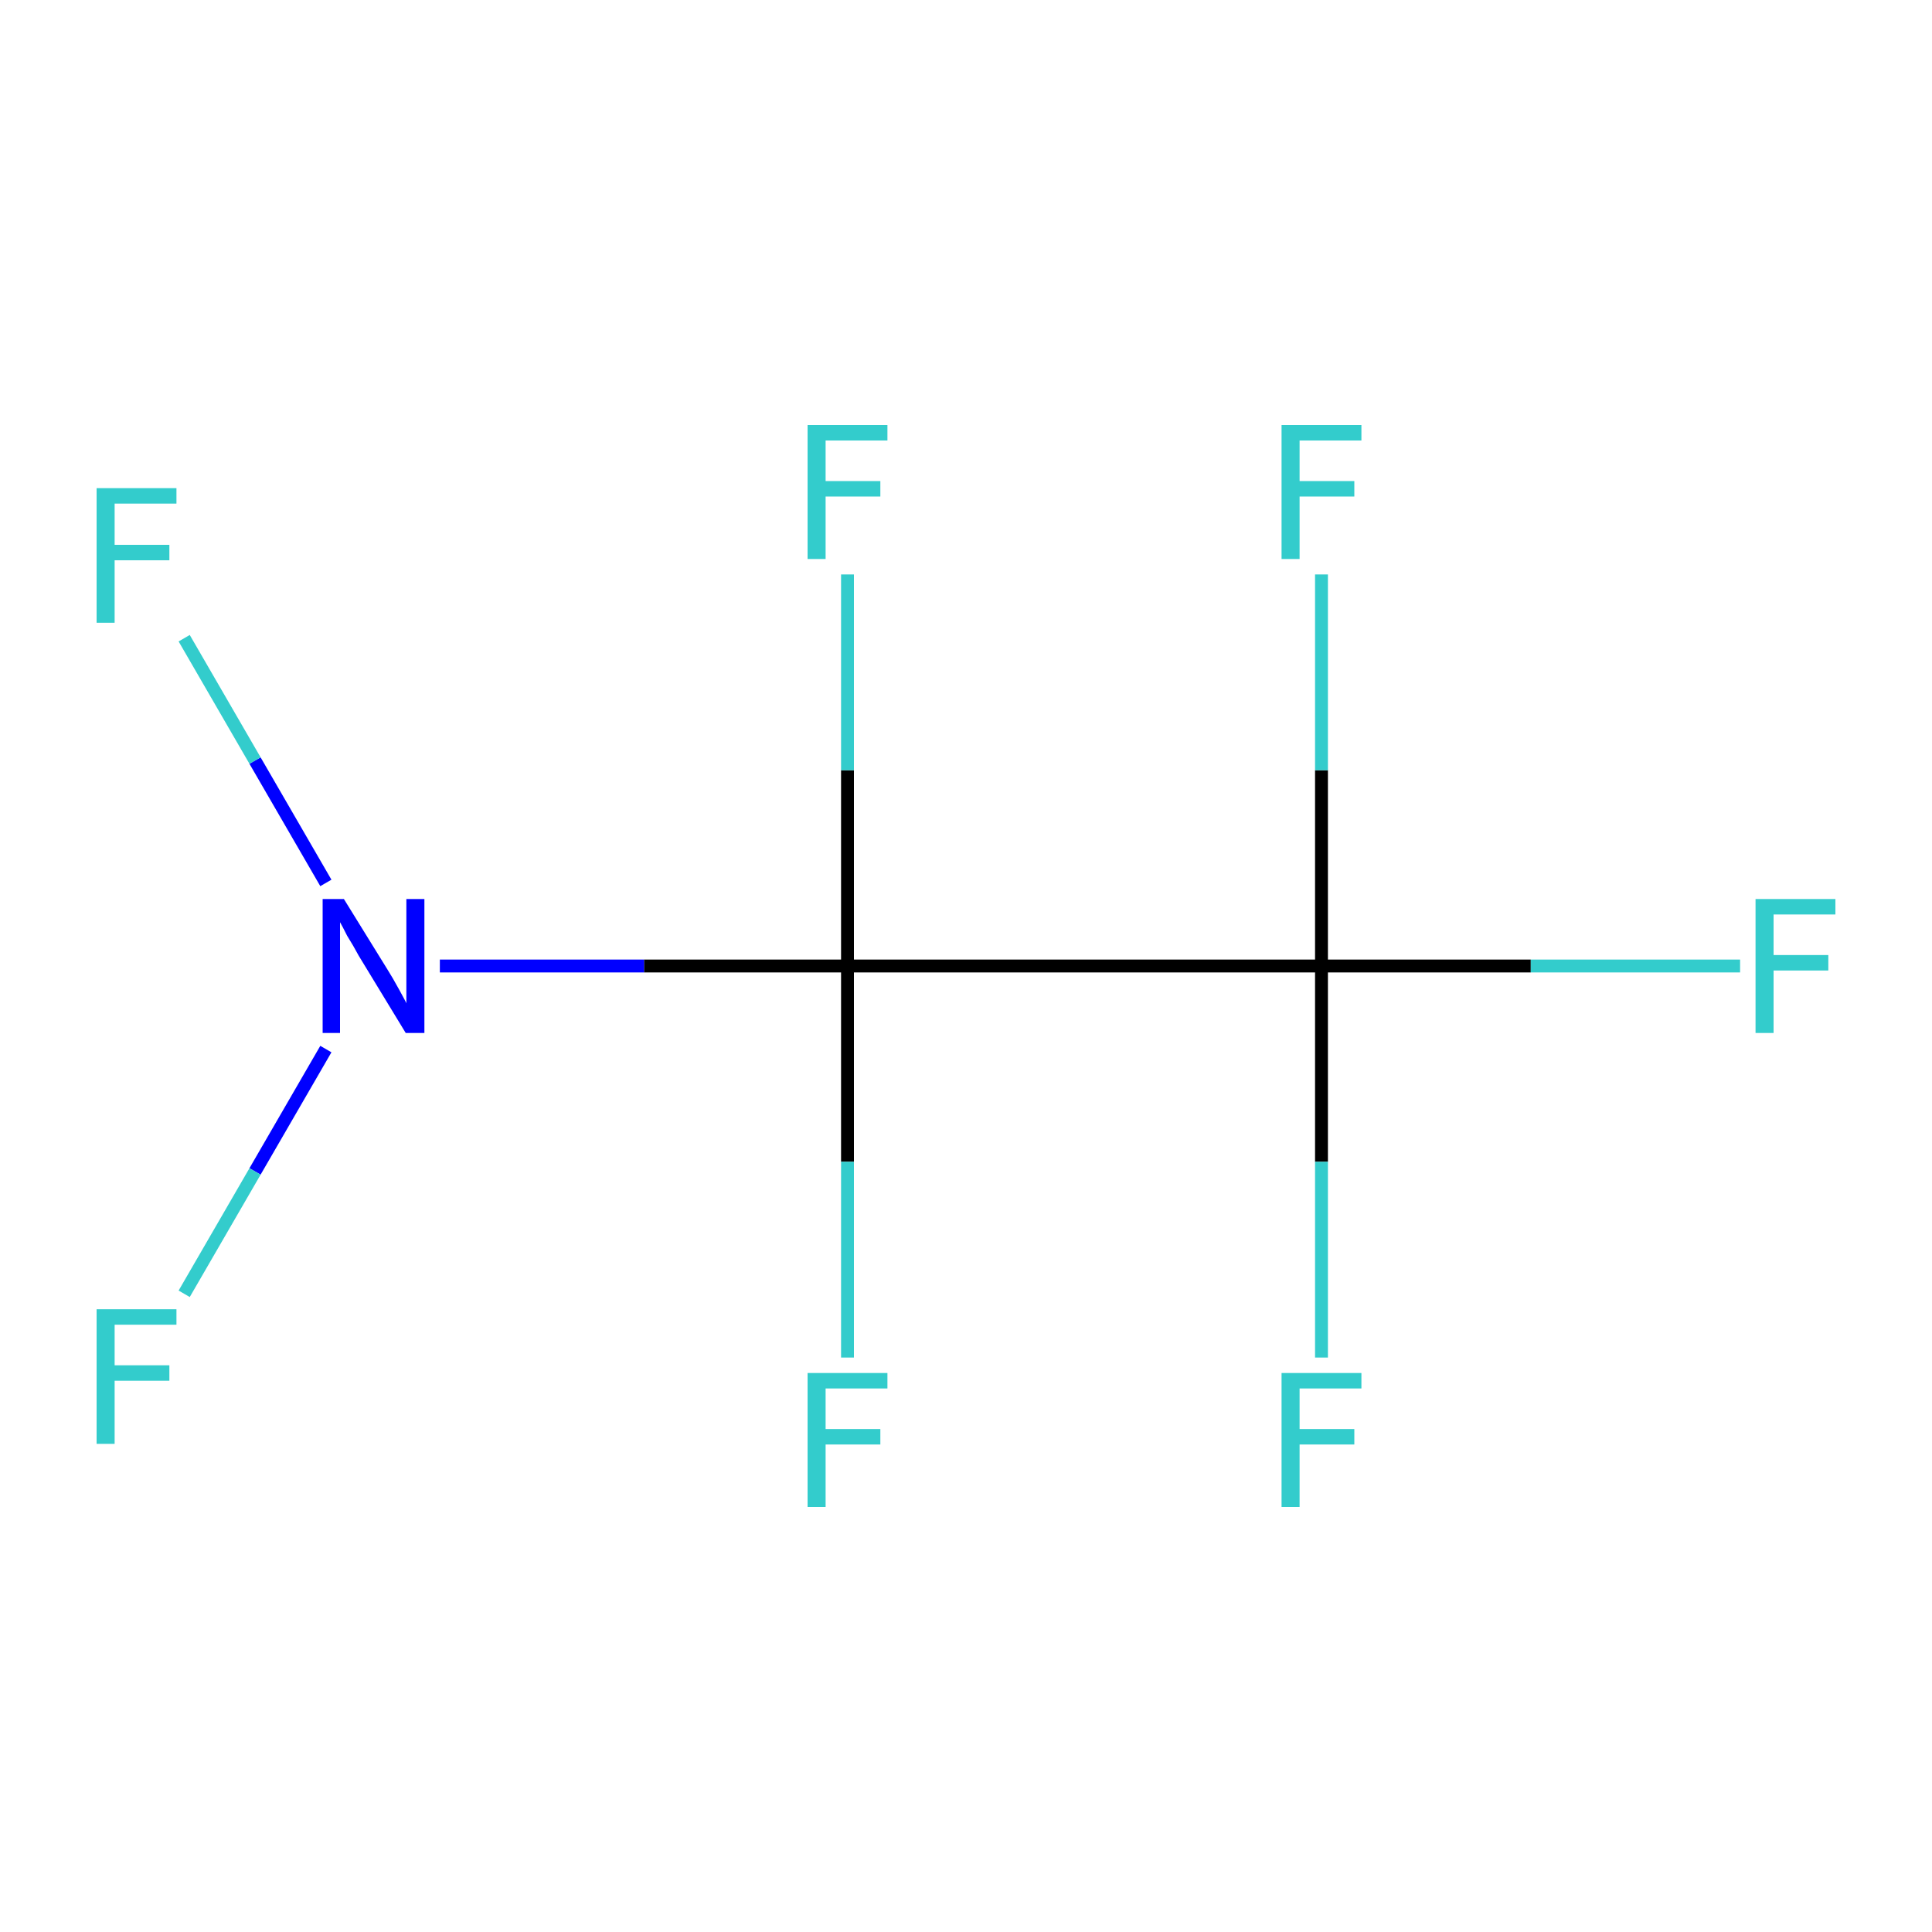 <?xml version='1.0' encoding='iso-8859-1'?>
<svg version='1.1' baseProfile='full'
              xmlns='http://www.w3.org/2000/svg'
                      xmlns:rdkit='http://www.rdkit.org/xml'
                      xmlns:xlink='http://www.w3.org/1999/xlink'
                  xml:space='preserve'
width='300px' height='300px' viewBox='0 0 300 300'>
<!-- END OF HEADER -->
<rect style='opacity:1.0;fill:#FFFFFF;stroke:none' width='300.0' height='300.0' x='0.0' y='0.0'> </rect>
<path class='bond-0 atom-0 atom-1' d='M 131.6,150.0 L 205.2,150.0' style='fill:none;fill-rule:evenodd;stroke:#000000;stroke-width:2.0px;stroke-linecap:butt;stroke-linejoin:miter;stroke-opacity:1' />
<path class='bond-1 atom-1 atom-2' d='M 205.2,150.0 L 237.7,150.0' style='fill:none;fill-rule:evenodd;stroke:#000000;stroke-width:2.0px;stroke-linecap:butt;stroke-linejoin:miter;stroke-opacity:1' />
<path class='bond-1 atom-1 atom-2' d='M 237.7,150.0 L 270.2,150.0' style='fill:none;fill-rule:evenodd;stroke:#33CCCC;stroke-width:2.0px;stroke-linecap:butt;stroke-linejoin:miter;stroke-opacity:1' />
<path class='bond-2 atom-1 atom-3' d='M 205.2,150.0 L 205.2,180.4' style='fill:none;fill-rule:evenodd;stroke:#000000;stroke-width:2.0px;stroke-linecap:butt;stroke-linejoin:miter;stroke-opacity:1' />
<path class='bond-2 atom-1 atom-3' d='M 205.2,180.4 L 205.2,210.8' style='fill:none;fill-rule:evenodd;stroke:#33CCCC;stroke-width:2.0px;stroke-linecap:butt;stroke-linejoin:miter;stroke-opacity:1' />
<path class='bond-3 atom-1 atom-4' d='M 205.2,150.0 L 205.2,119.6' style='fill:none;fill-rule:evenodd;stroke:#000000;stroke-width:2.0px;stroke-linecap:butt;stroke-linejoin:miter;stroke-opacity:1' />
<path class='bond-3 atom-1 atom-4' d='M 205.2,119.6 L 205.2,89.2' style='fill:none;fill-rule:evenodd;stroke:#33CCCC;stroke-width:2.0px;stroke-linecap:butt;stroke-linejoin:miter;stroke-opacity:1' />
<path class='bond-4 atom-0 atom-5' d='M 131.6,150.0 L 100.0,150.0' style='fill:none;fill-rule:evenodd;stroke:#000000;stroke-width:2.0px;stroke-linecap:butt;stroke-linejoin:miter;stroke-opacity:1' />
<path class='bond-4 atom-0 atom-5' d='M 100.0,150.0 L 68.3,150.0' style='fill:none;fill-rule:evenodd;stroke:#0000FF;stroke-width:2.0px;stroke-linecap:butt;stroke-linejoin:miter;stroke-opacity:1' />
<path class='bond-5 atom-5 atom-6' d='M 50.6,162.9 L 39.6,181.9' style='fill:none;fill-rule:evenodd;stroke:#0000FF;stroke-width:2.0px;stroke-linecap:butt;stroke-linejoin:miter;stroke-opacity:1' />
<path class='bond-5 atom-5 atom-6' d='M 39.6,181.9 L 28.6,200.9' style='fill:none;fill-rule:evenodd;stroke:#33CCCC;stroke-width:2.0px;stroke-linecap:butt;stroke-linejoin:miter;stroke-opacity:1' />
<path class='bond-6 atom-5 atom-7' d='M 50.6,137.1 L 39.6,118.1' style='fill:none;fill-rule:evenodd;stroke:#0000FF;stroke-width:2.0px;stroke-linecap:butt;stroke-linejoin:miter;stroke-opacity:1' />
<path class='bond-6 atom-5 atom-7' d='M 39.6,118.1 L 28.6,99.1' style='fill:none;fill-rule:evenodd;stroke:#33CCCC;stroke-width:2.0px;stroke-linecap:butt;stroke-linejoin:miter;stroke-opacity:1' />
<path class='bond-7 atom-0 atom-8' d='M 131.6,150.0 L 131.6,119.6' style='fill:none;fill-rule:evenodd;stroke:#000000;stroke-width:2.0px;stroke-linecap:butt;stroke-linejoin:miter;stroke-opacity:1' />
<path class='bond-7 atom-0 atom-8' d='M 131.6,119.6 L 131.6,89.2' style='fill:none;fill-rule:evenodd;stroke:#33CCCC;stroke-width:2.0px;stroke-linecap:butt;stroke-linejoin:miter;stroke-opacity:1' />
<path class='bond-8 atom-0 atom-9' d='M 131.6,150.0 L 131.6,180.4' style='fill:none;fill-rule:evenodd;stroke:#000000;stroke-width:2.0px;stroke-linecap:butt;stroke-linejoin:miter;stroke-opacity:1' />
<path class='bond-8 atom-0 atom-9' d='M 131.6,180.4 L 131.6,210.8' style='fill:none;fill-rule:evenodd;stroke:#33CCCC;stroke-width:2.0px;stroke-linecap:butt;stroke-linejoin:miter;stroke-opacity:1' />
<path class='atom-2' d='M 272.6 139.6
L 285.0 139.6
L 285.0 142.0
L 275.4 142.0
L 275.4 148.3
L 283.9 148.3
L 283.9 150.7
L 275.4 150.7
L 275.4 160.4
L 272.6 160.4
L 272.6 139.6
' fill='#33CCCC'/>
<path class='atom-3' d='M 199.0 213.2
L 211.4 213.2
L 211.4 215.6
L 201.8 215.6
L 201.8 221.9
L 210.3 221.9
L 210.3 224.3
L 201.8 224.3
L 201.8 234.0
L 199.0 234.0
L 199.0 213.2
' fill='#33CCCC'/>
<path class='atom-4' d='M 199.0 66.0
L 211.4 66.0
L 211.4 68.4
L 201.8 68.4
L 201.8 74.7
L 210.3 74.7
L 210.3 77.1
L 201.8 77.1
L 201.8 86.8
L 199.0 86.8
L 199.0 66.0
' fill='#33CCCC'/>
<path class='atom-5' d='M 53.4 139.6
L 60.2 150.6
Q 60.9 151.7, 62.0 153.7
Q 63.1 155.7, 63.1 155.8
L 63.1 139.6
L 65.9 139.6
L 65.9 160.4
L 63.0 160.4
L 55.7 148.4
Q 54.9 146.9, 53.9 145.3
Q 53.1 143.7, 52.8 143.2
L 52.8 160.4
L 50.1 160.4
L 50.1 139.6
L 53.4 139.6
' fill='#0000FF'/>
<path class='atom-6' d='M 15.0 203.3
L 27.4 203.3
L 27.4 205.7
L 17.8 205.7
L 17.8 212.0
L 26.3 212.0
L 26.3 214.4
L 17.8 214.4
L 17.8 224.2
L 15.0 224.2
L 15.0 203.3
' fill='#33CCCC'/>
<path class='atom-7' d='M 15.0 75.8
L 27.4 75.8
L 27.4 78.2
L 17.8 78.2
L 17.8 84.6
L 26.3 84.6
L 26.3 87.0
L 17.8 87.0
L 17.8 96.7
L 15.0 96.7
L 15.0 75.8
' fill='#33CCCC'/>
<path class='atom-8' d='M 125.4 66.0
L 137.8 66.0
L 137.8 68.4
L 128.2 68.4
L 128.2 74.7
L 136.7 74.7
L 136.7 77.1
L 128.2 77.1
L 128.2 86.8
L 125.4 86.8
L 125.4 66.0
' fill='#33CCCC'/>
<path class='atom-9' d='M 125.4 213.2
L 137.8 213.2
L 137.8 215.6
L 128.2 215.6
L 128.2 221.9
L 136.7 221.9
L 136.7 224.3
L 128.2 224.3
L 128.2 234.0
L 125.4 234.0
L 125.4 213.2
' fill='#33CCCC'/>
</svg>
